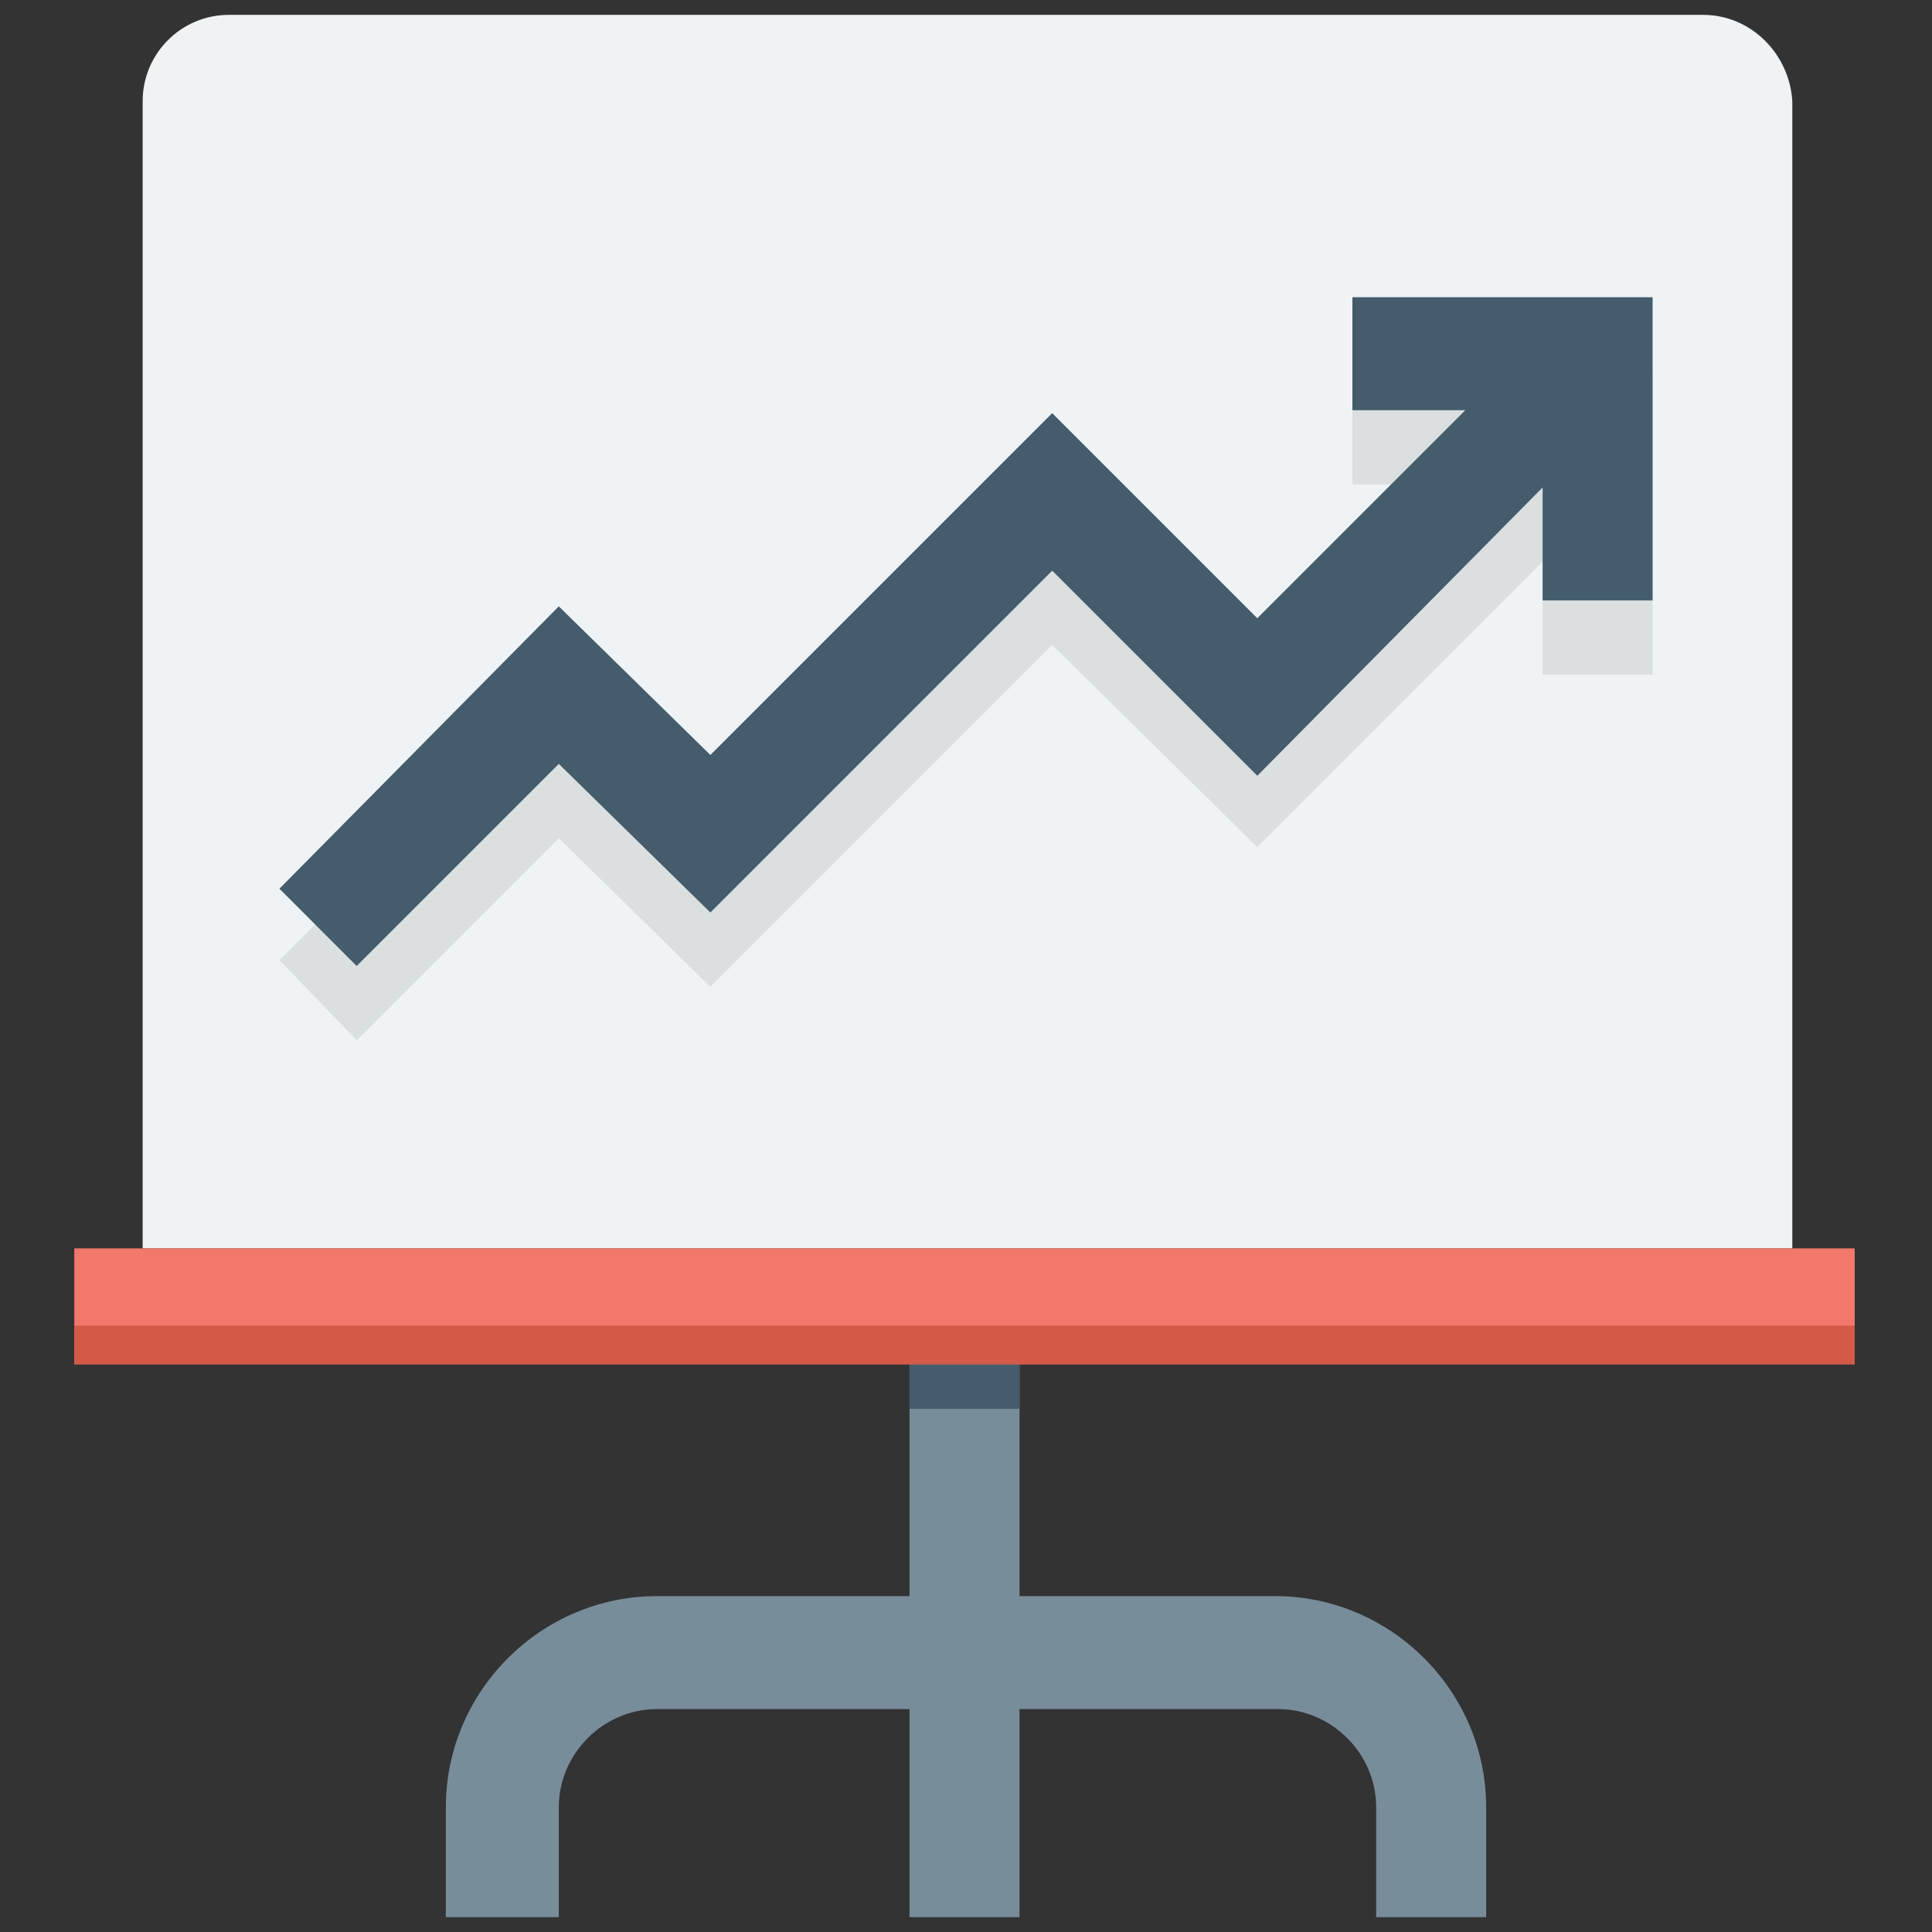 <svg id="Layer_1" enable-background="new 0 0 65 65" height="512" viewBox="0 0 65 65" width="512" xmlns="http://www.w3.org/2000/svg"><rect x="0" y="0" width="65" height="65" fill="#333333" stroke="none"/><g><g><path d="m50 64.5h-3.7v-3.7c0-1.8-1.5-3.3-3.3-3.3h-20.9c-1.8 0-3.3 1.5-3.3 3.3v3.7h-3.8v-3.7c0-3.9 3.2-7.1 7.1-7.1h20.8c3.9 0 7.1 3.2 7.1 7.1z" fill="#788d9a"/></g><g><path d="m30.6 44h3.7v20.5h-3.7z" fill="#788d9a"/></g><g><path d="m30.6 44h3.7v3.4h-3.7z" fill="#445c6c"/></g><path d="m57.3.5h-49.6c-1.6 0-2.9 1.3-2.9 2.9v38.6h55.5v-38.6c-.1-1.6-1.4-2.9-3-2.9z" fill="#eff3f5"/><path d="m2.5 42h59.9v3.9h-59.9z" fill="#f1786b"/><path d="m2.5 44.6h59.9v1.3h-59.9z" fill="#d45947"/><path d="m45.5 12.5v3.8h3.8l-7 7-6.9-6.9-11.5 11.5-5.1-5-9.4 9.4 2.6 2.7 6.8-6.8 5.1 5 11.5-11.5 6.9 6.8 9.6-9.6v3.8h3.7v-10.2z" fill="#dbdfe0"/><path d="m45.5 10v3.8h3.8l-7 7-6.9-6.9-11.5 11.5-5.1-5-9.4 9.5 2.6 2.6 6.8-6.8 5.1 5 11.5-11.5 6.9 6.9 9.6-9.7v3.8h3.7v-10.2z" fill="#445c6c"/></g></svg>